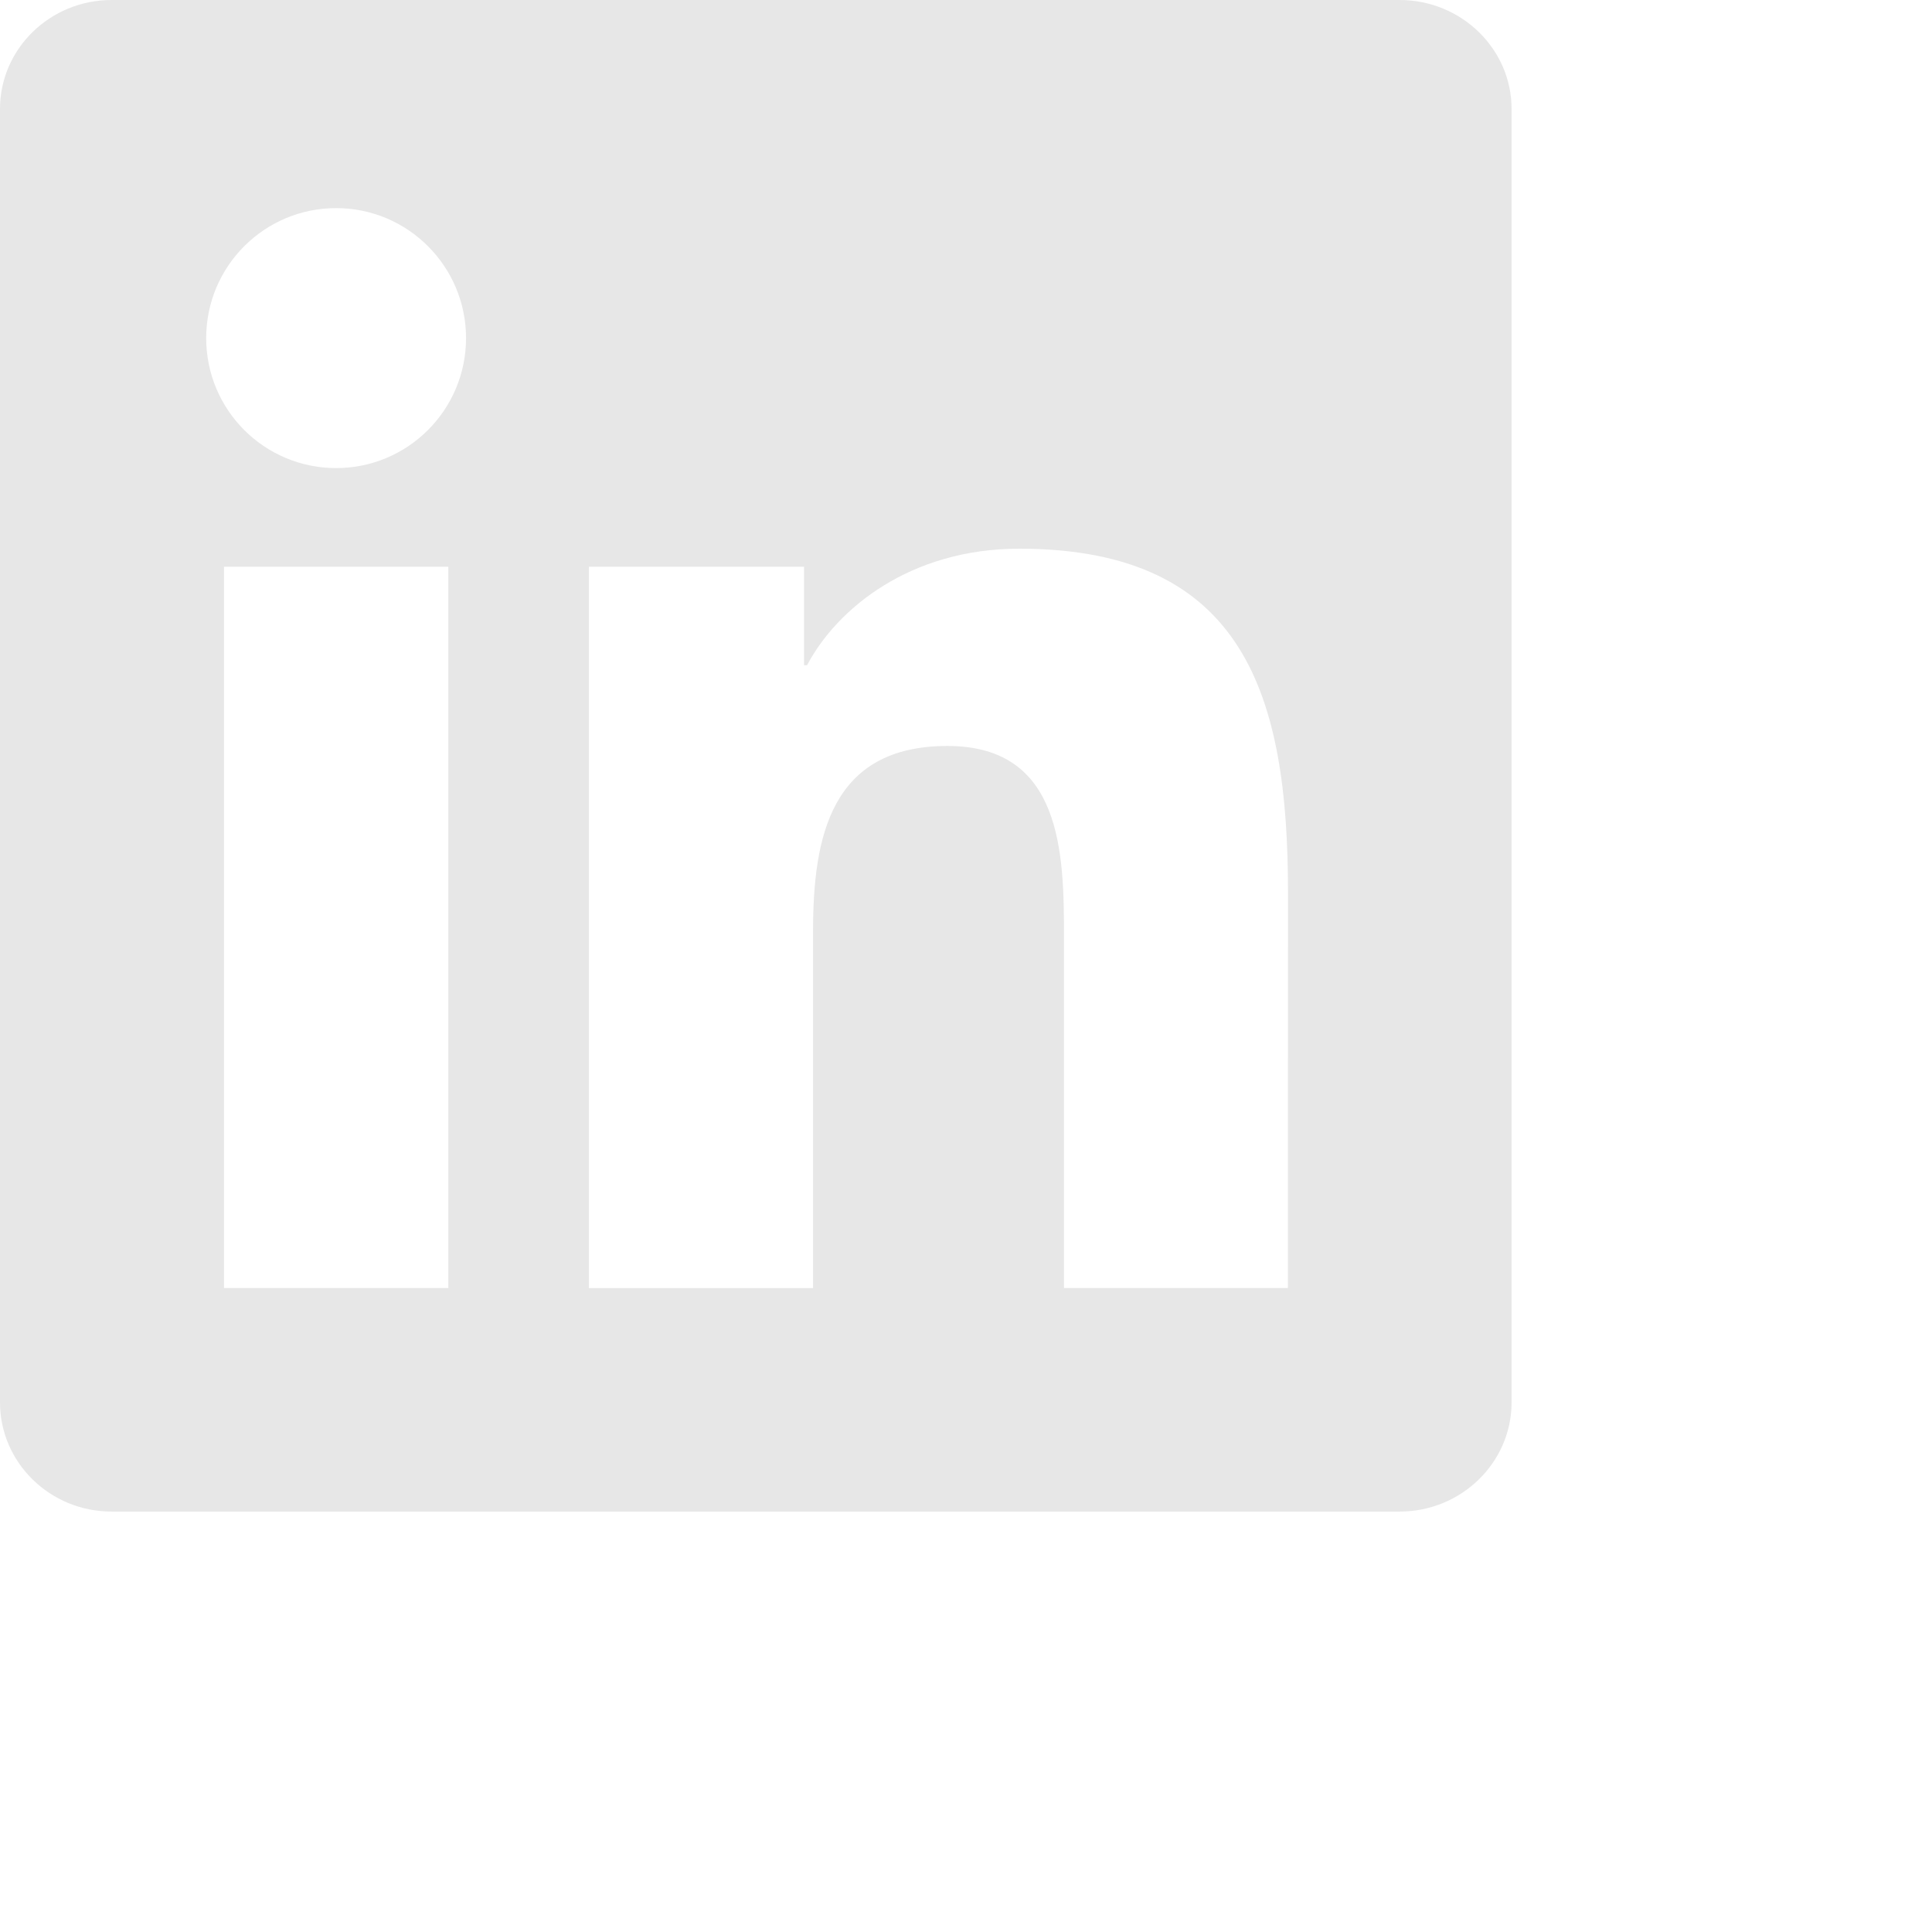 <svg width="19" height="19" viewBox="0 0 18 18" fill="none" xmlns="http://www.w3.org/2000/svg">
<path d="M13.04 0H1.04C0.466 0 0 0.455 0 1.015V13.066C0 13.627 0.466 14.083 1.04 14.083H13.04C13.614 14.083 14.083 13.627 14.083 13.066V1.015C14.083 0.455 13.614 0 13.04 0ZM4.177 12H2.087V5.28H4.177V12ZM3.132 4.361C2.462 4.361 1.921 3.819 1.921 3.15C1.921 2.482 2.462 1.939 3.132 1.939C3.8 1.939 4.342 2.482 4.342 3.15C4.342 3.819 3.8 4.361 3.132 4.361ZM11.999 12H9.913V8.732C9.913 7.953 9.898 6.95 8.827 6.95C7.74 6.95 7.575 7.799 7.575 8.676V12.001H5.487V5.28H7.491V6.198H7.519C7.798 5.67 8.479 5.112 9.496 5.112C11.609 5.112 12 6.504 12 8.314L11.999 12Z" fill="#E7E7E7"/>
</svg>
